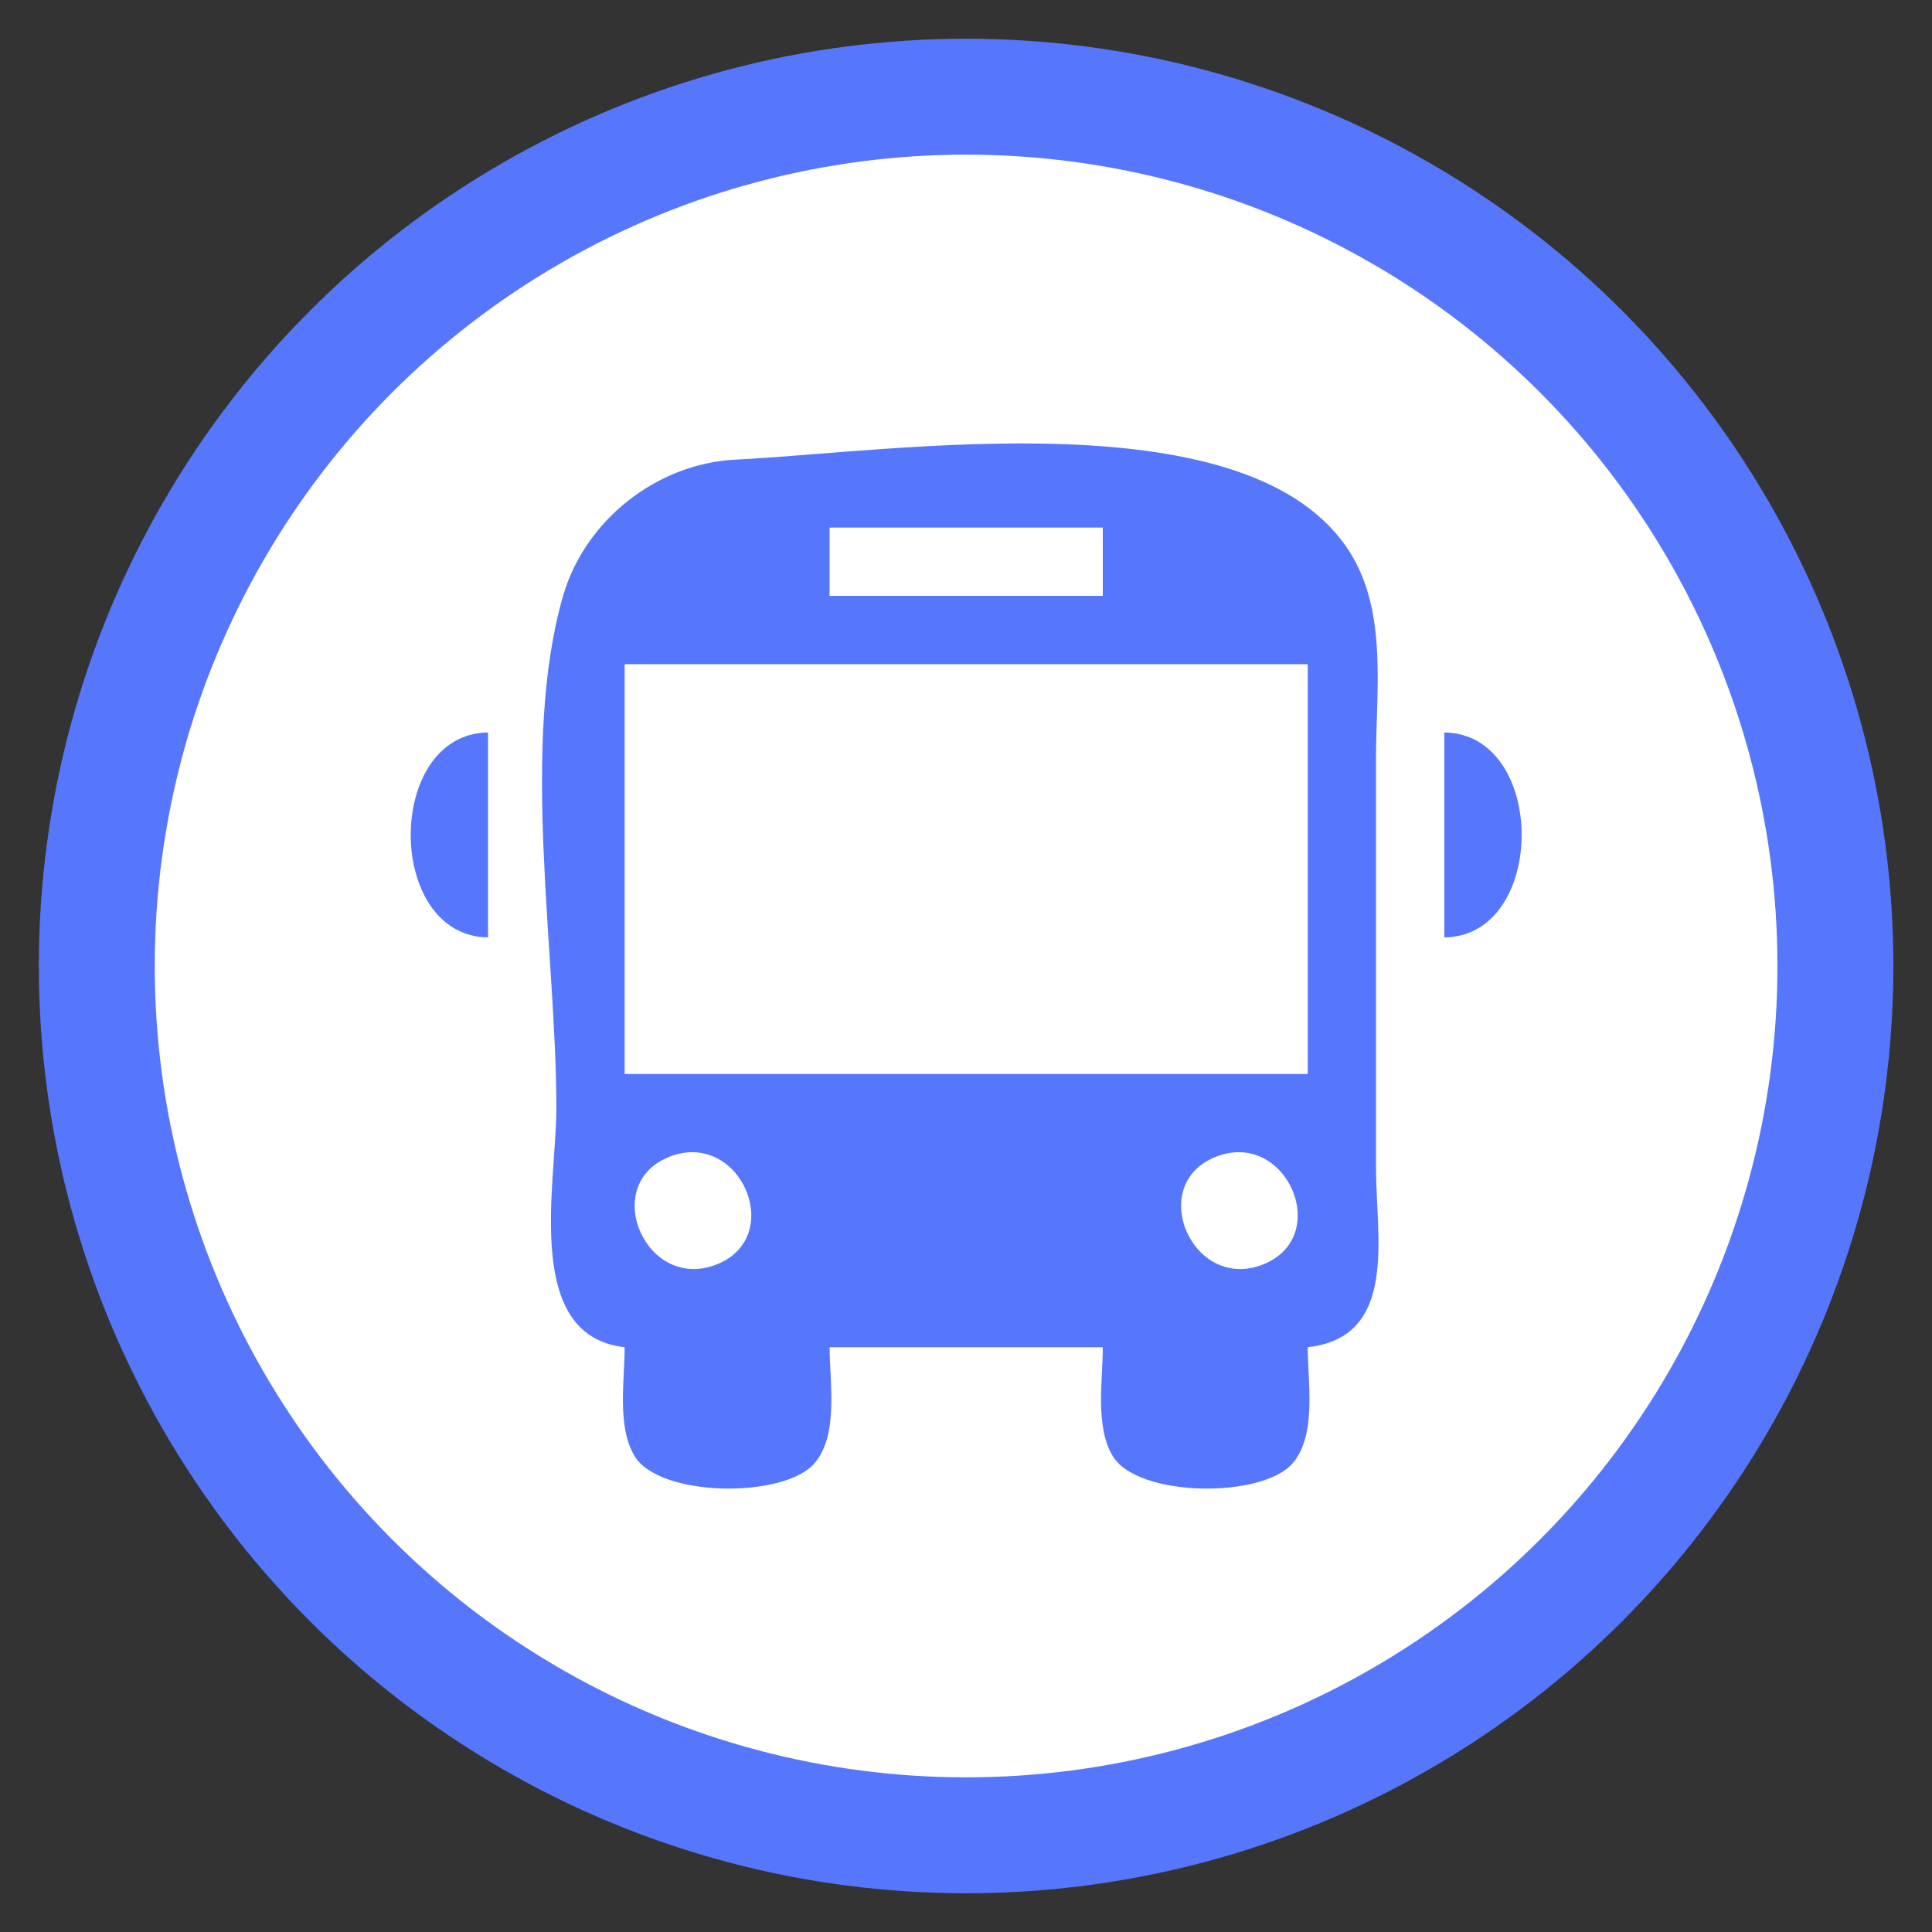<?xml version="1.0" encoding="UTF-8" standalone="no"?>
<!DOCTYPE svg PUBLIC "-//W3C//DTD SVG 1.1//EN" "http://www.w3.org/Graphics/SVG/1.1/DTD/svg11.dtd">
<svg width="32" height="32" viewBox="0 0 40 40" version="1.1" xmlns="http://www.w3.org/2000/svg" xmlns:xlink="http://www.w3.org/1999/xlink" xml:space="preserve" xmlns:serif="http://www.serif.com/" style="fill-rule:evenodd;clip-rule:evenodd;stroke-linecap:round;stroke-linejoin:round;stroke-miterlimit:1.5;">
    <rect x="0" y="0" width="40" height="40" fill="#333333" stroke="none"/>
    <circle cx="20.002" cy="20" r="17.998" style="fill:white;stroke:#5677fc;stroke-width:2.4px;"/>
    <g transform="matrix(0.575,0,0,0.575,8.503,8.501)">
        <path d="M7.704,33.725C7.704,34.915 7.419,36.593 8.067,37.652C8.975,39.137 13.455,39.18 14.547,37.896C15.418,36.872 15.083,34.973 15.083,33.725L24.92,33.725C24.92,34.915 24.635,36.593 25.283,37.652C26.191,39.137 30.671,39.18 31.763,37.896C32.634,36.872 32.299,34.973 32.299,33.725C35.569,33.358 34.758,29.753 34.758,27.269L34.758,12.512C34.758,10.092 35.175,7.289 33.838,5.134C30.314,-0.542 17.546,1.478 11.701,1.765C8.877,1.903 6.279,3.933 5.487,6.671C3.935,12.042 5.245,19.527 5.245,25.117C5.245,27.85 4.021,33.312 7.704,33.725Z" style="fill:#5677fc;fill-rule:nonzero;"/>
    </g>
    <g transform="matrix(0.575,0,0,0.575,8.503,8.501)">
        <path d="M15.083,4.212L15.083,6.671L24.92,6.671L24.92,4.212L15.083,4.212M7.704,9.131L7.704,23.887L32.299,23.887L32.299,9.131L7.704,9.131Z" style="fill:white;fill-rule:nonzero;"/>
    </g>
    <g transform="matrix(0.575,0,0,0.575,8.503,8.501)">
        <path d="M2.785,18.969L2.785,11.59C-0.927,11.634 -0.927,18.925 2.785,18.969M37.218,11.59L37.218,18.969C40.93,18.925 40.93,11.634 37.218,11.59Z" style="fill:#5677fc;fill-rule:nonzero;"/>
    </g>
    <g transform="matrix(0.575,0,0,0.575,8.503,8.501)">
        <path d="M9.275,26.884C6.79,27.914 8.503,31.786 11.053,30.729C13.538,29.699 11.825,25.827 9.275,26.884M28.951,26.884C26.466,27.914 28.179,31.786 30.728,30.729C33.213,29.699 31.5,25.827 28.951,26.884Z" style="fill:white;fill-rule:nonzero;"/>
    </g>
</svg>